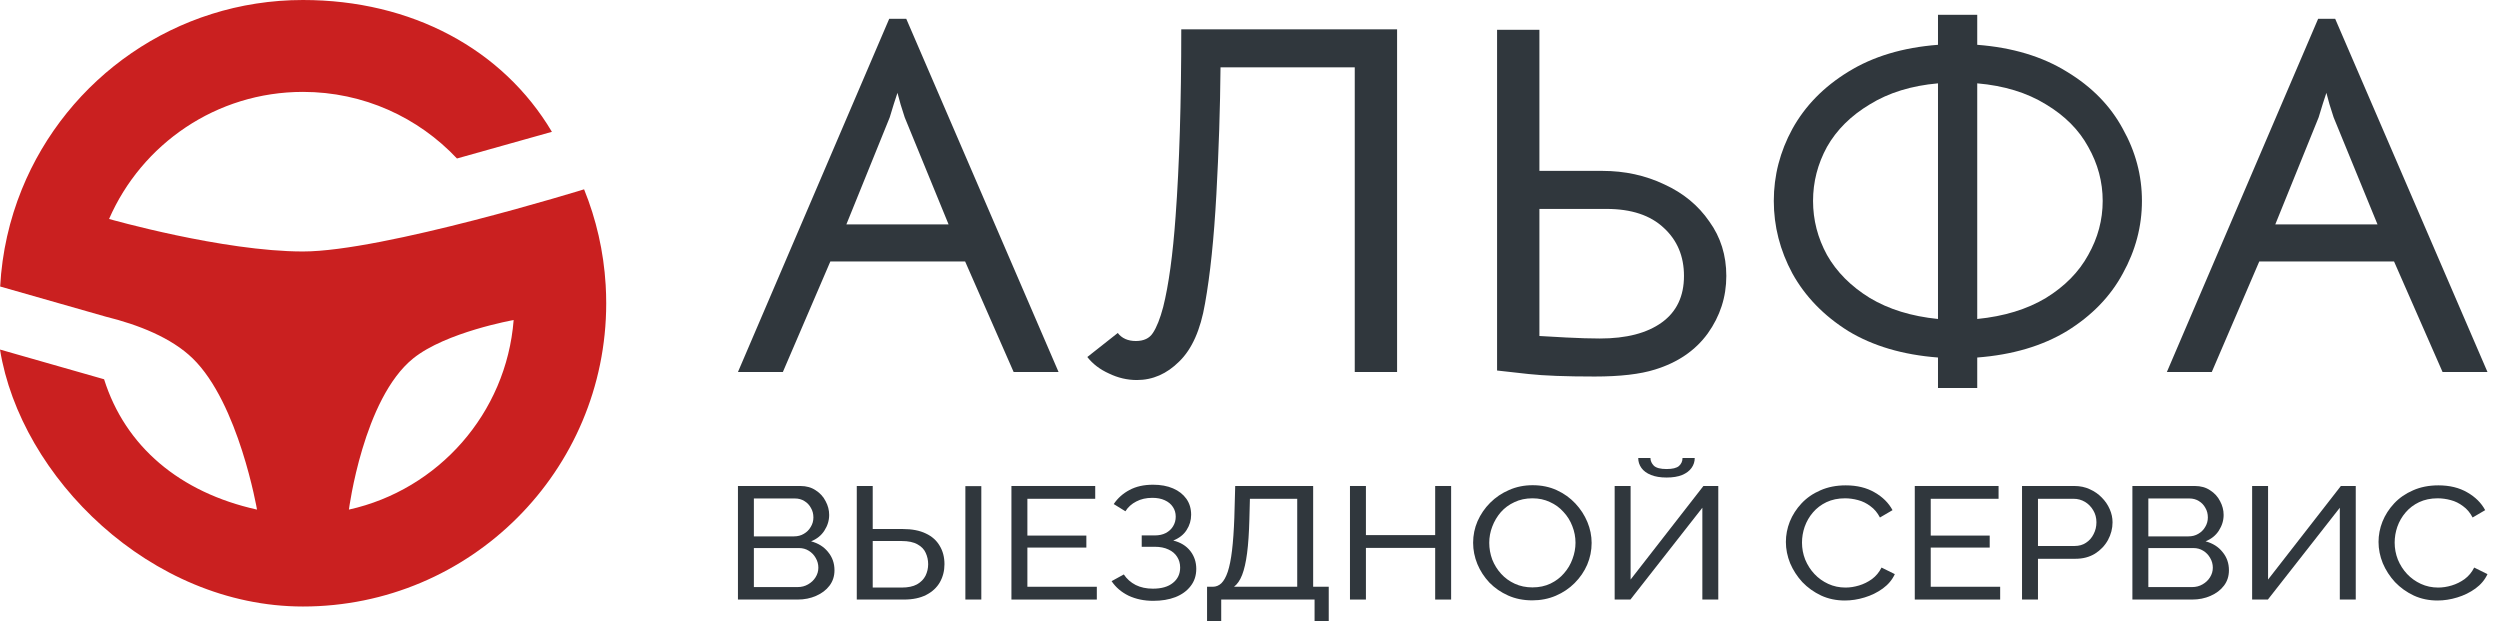 <svg width="169" height="42" viewBox="0 0 169 42" fill="none" xmlns="http://www.w3.org/2000/svg">
<path d="M56.411 38.551C56.411 38.948 56.299 39.294 56.076 39.589C55.852 39.885 55.549 40.115 55.166 40.281C54.79 40.447 54.375 40.53 53.92 40.53H49.885V32.853H54.112C54.511 32.853 54.854 32.951 55.142 33.145C55.437 33.333 55.66 33.578 55.812 33.881C55.972 34.176 56.052 34.486 56.052 34.81C56.052 35.185 55.944 35.538 55.728 35.87C55.521 36.194 55.221 36.436 54.83 36.594C55.317 36.724 55.7 36.965 55.98 37.319C56.267 37.665 56.411 38.075 56.411 38.551ZM55.321 38.378C55.321 38.14 55.261 37.92 55.142 37.719C55.03 37.517 54.874 37.355 54.675 37.232C54.483 37.11 54.259 37.048 54.004 37.048H50.962V39.686H53.92C54.184 39.686 54.419 39.625 54.627 39.503C54.842 39.38 55.01 39.221 55.13 39.027C55.257 38.825 55.321 38.609 55.321 38.378ZM50.962 33.697V36.259H53.669C53.924 36.259 54.148 36.202 54.339 36.086C54.539 35.971 54.694 35.816 54.806 35.621C54.926 35.427 54.986 35.214 54.986 34.983C54.986 34.738 54.93 34.522 54.818 34.335C54.714 34.14 54.567 33.985 54.375 33.87C54.191 33.755 53.98 33.697 53.74 33.697H50.962Z" fill="#30373D"/>
<path d="M57.918 40.53V32.853H58.996V35.762H61.032C61.654 35.762 62.173 35.863 62.589 36.065C63.004 36.259 63.315 36.537 63.523 36.897C63.738 37.25 63.846 37.665 63.846 38.14C63.846 38.587 63.742 38.994 63.535 39.362C63.327 39.722 63.02 40.007 62.612 40.216C62.205 40.425 61.702 40.53 61.104 40.53H57.918ZM58.996 39.719H60.96C61.383 39.719 61.726 39.647 61.99 39.503C62.253 39.351 62.445 39.157 62.565 38.919C62.684 38.674 62.744 38.414 62.744 38.14C62.744 37.866 62.688 37.611 62.577 37.373C62.473 37.135 62.289 36.944 62.026 36.8C61.762 36.648 61.403 36.573 60.948 36.573H58.996V39.719ZM65.259 40.53V32.864H66.337V40.53H65.259Z" fill="#30373D"/>
<path d="M74.145 39.665V40.53H68.373V32.853H74.037V33.718H69.451V36.205H73.438V37.016H69.451V39.665H74.145Z" fill="#30373D"/>
<path d="M77.958 40.616C77.344 40.616 76.789 40.501 76.294 40.27C75.807 40.032 75.424 39.704 75.144 39.286L75.97 38.832C76.17 39.135 76.437 39.373 76.773 39.546C77.108 39.712 77.495 39.794 77.934 39.794C78.517 39.794 78.968 39.665 79.287 39.405C79.615 39.146 79.778 38.8 79.778 38.367C79.778 38.093 79.71 37.852 79.575 37.643C79.439 37.427 79.243 37.261 78.988 37.146C78.733 37.023 78.421 36.962 78.054 36.962H77.18V36.194H78.066C78.353 36.194 78.601 36.14 78.808 36.032C79.024 35.917 79.188 35.765 79.299 35.578C79.419 35.383 79.479 35.167 79.479 34.929C79.479 34.677 79.415 34.457 79.287 34.27C79.16 34.075 78.976 33.924 78.737 33.816C78.505 33.708 78.226 33.654 77.898 33.654C77.483 33.654 77.12 33.736 76.809 33.902C76.497 34.061 76.254 34.281 76.078 34.562L75.288 34.075C75.559 33.672 75.915 33.355 76.354 33.124C76.793 32.886 77.324 32.767 77.946 32.767C78.465 32.767 78.916 32.85 79.299 33.016C79.683 33.181 79.982 33.416 80.198 33.718C80.413 34.021 80.521 34.382 80.521 34.8C80.521 35.174 80.417 35.52 80.21 35.837C80.01 36.147 79.71 36.382 79.311 36.54C79.806 36.663 80.189 36.897 80.461 37.243C80.732 37.589 80.868 37.993 80.868 38.454C80.868 38.908 80.74 39.297 80.485 39.621C80.237 39.946 79.894 40.194 79.455 40.367C79.024 40.533 78.525 40.616 77.958 40.616Z" fill="#30373D"/>
<path d="M81.597 42V39.665H81.98C82.203 39.665 82.399 39.586 82.566 39.427C82.734 39.261 82.878 39.002 82.998 38.648C83.117 38.288 83.213 37.809 83.285 37.211C83.357 36.612 83.409 35.873 83.441 34.994L83.5 32.853H88.769V39.665H89.823V42H88.865V40.53H82.554V42H81.597ZM83.417 39.665H87.692V33.718H84.494L84.458 35.113C84.434 36.021 84.383 36.782 84.303 37.394C84.223 38.007 84.111 38.497 83.968 38.865C83.824 39.232 83.64 39.499 83.417 39.665Z" fill="#30373D"/>
<path d="M98.096 32.853V40.53H97.018V37.038H92.336V40.53H91.258V32.853H92.336V36.173H97.018V32.853H98.096Z" fill="#30373D"/>
<path d="M103.583 40.584C102.984 40.584 102.441 40.476 101.954 40.259C101.467 40.043 101.044 39.751 100.685 39.384C100.333 39.009 100.062 38.591 99.87 38.13C99.679 37.661 99.583 37.182 99.583 36.692C99.583 36.18 99.683 35.693 99.882 35.232C100.09 34.764 100.373 34.349 100.733 33.989C101.1 33.621 101.527 33.333 102.014 33.124C102.501 32.908 103.032 32.8 103.606 32.8C104.205 32.8 104.748 32.911 105.235 33.135C105.722 33.358 106.141 33.657 106.492 34.032C106.844 34.407 107.115 34.825 107.307 35.286C107.498 35.747 107.594 36.219 107.594 36.702C107.594 37.214 107.494 37.704 107.295 38.173C107.095 38.634 106.812 39.048 106.444 39.416C106.085 39.776 105.662 40.061 105.175 40.27C104.688 40.479 104.157 40.584 103.583 40.584ZM100.673 36.692C100.673 37.081 100.741 37.459 100.876 37.827C101.02 38.187 101.22 38.508 101.475 38.789C101.73 39.07 102.038 39.294 102.397 39.459C102.756 39.625 103.155 39.708 103.594 39.708C104.05 39.708 104.457 39.621 104.816 39.449C105.175 39.276 105.479 39.045 105.726 38.757C105.981 38.468 106.173 38.144 106.301 37.784C106.436 37.423 106.504 37.059 106.504 36.692C106.504 36.302 106.433 35.928 106.289 35.567C106.153 35.207 105.954 34.886 105.69 34.605C105.435 34.317 105.127 34.093 104.768 33.935C104.417 33.769 104.026 33.686 103.594 33.686C103.139 33.686 102.732 33.773 102.373 33.946C102.014 34.111 101.706 34.338 101.451 34.627C101.204 34.915 101.012 35.239 100.876 35.6C100.741 35.953 100.673 36.317 100.673 36.692Z" fill="#30373D"/>
<path d="M109.151 40.53V32.853H110.229V39.178L115.151 32.853H116.156V40.53H115.079V34.324L110.217 40.53H109.151ZM112.66 32.281C112.245 32.281 111.894 32.223 111.606 32.108C111.319 31.992 111.103 31.834 110.959 31.632C110.816 31.43 110.744 31.207 110.744 30.962H111.57C111.57 31.149 111.646 31.322 111.798 31.48C111.957 31.632 112.245 31.707 112.66 31.707C113.059 31.707 113.338 31.639 113.498 31.502C113.658 31.358 113.738 31.178 113.738 30.962H114.564C114.564 31.207 114.492 31.43 114.348 31.632C114.205 31.834 113.993 31.992 113.714 32.108C113.434 32.223 113.083 32.281 112.66 32.281Z" fill="#30373D"/>
<path d="M120.726 36.638C120.726 36.169 120.814 35.711 120.989 35.264C121.173 34.81 121.436 34.4 121.78 34.032C122.131 33.657 122.558 33.362 123.061 33.145C123.564 32.922 124.135 32.81 124.773 32.81C125.532 32.81 126.182 32.969 126.725 33.286C127.268 33.596 127.671 33.996 127.935 34.486L127.084 34.983C126.917 34.659 126.701 34.403 126.438 34.216C126.182 34.021 125.903 33.884 125.599 33.805C125.304 33.726 125.013 33.686 124.725 33.686C124.254 33.686 123.835 33.773 123.468 33.946C123.109 34.118 122.805 34.349 122.558 34.637C122.31 34.926 122.123 35.25 121.995 35.611C121.875 35.964 121.815 36.32 121.815 36.681C121.815 37.077 121.887 37.459 122.031 37.827C122.183 38.194 122.39 38.519 122.654 38.8C122.917 39.081 123.228 39.304 123.588 39.47C123.947 39.636 124.338 39.719 124.761 39.719C125.057 39.719 125.36 39.672 125.671 39.578C125.983 39.485 126.274 39.34 126.545 39.146C126.817 38.944 127.032 38.684 127.192 38.367L128.09 38.811C127.915 39.193 127.643 39.517 127.276 39.784C126.909 40.05 126.498 40.252 126.043 40.389C125.595 40.526 125.152 40.594 124.713 40.594C124.131 40.594 123.596 40.483 123.109 40.259C122.622 40.029 122.199 39.726 121.839 39.351C121.488 38.969 121.213 38.544 121.013 38.075C120.822 37.6 120.726 37.12 120.726 36.638Z" fill="#30373D"/>
<path d="M135.211 39.665V40.53H129.439V32.853H135.103V33.718H130.517V36.205H134.504V37.016H130.517V39.665H135.211Z" fill="#30373D"/>
<path d="M136.689 40.53V32.853H140.234C140.609 32.853 140.952 32.926 141.264 33.07C141.575 33.207 141.846 33.394 142.078 33.632C142.309 33.863 142.489 34.126 142.617 34.421C142.745 34.709 142.808 35.005 142.808 35.308C142.808 35.726 142.705 36.126 142.497 36.508C142.289 36.883 141.998 37.189 141.623 37.427C141.248 37.657 140.809 37.773 140.306 37.773H137.767V40.53H136.689ZM137.767 36.908H140.246C140.541 36.908 140.797 36.836 141.012 36.692C141.236 36.547 141.407 36.353 141.527 36.108C141.655 35.863 141.719 35.596 141.719 35.308C141.719 35.005 141.647 34.735 141.503 34.497C141.359 34.252 141.172 34.061 140.94 33.924C140.709 33.787 140.453 33.718 140.174 33.718H137.767V36.908Z" fill="#30373D"/>
<path d="M150.676 38.551C150.676 38.948 150.565 39.294 150.341 39.589C150.117 39.885 149.814 40.115 149.431 40.281C149.056 40.447 148.641 40.53 148.186 40.53H144.15V32.853H148.377C148.776 32.853 149.12 32.951 149.407 33.145C149.702 33.333 149.926 33.578 150.078 33.881C150.237 34.176 150.317 34.486 150.317 34.81C150.317 35.185 150.209 35.538 149.994 35.87C149.786 36.194 149.487 36.436 149.096 36.594C149.583 36.724 149.966 36.965 150.245 37.319C150.533 37.665 150.676 38.075 150.676 38.551ZM149.587 38.378C149.587 38.14 149.527 37.92 149.407 37.719C149.295 37.517 149.14 37.355 148.94 37.232C148.748 37.11 148.525 37.048 148.269 37.048H145.228V39.686H148.186C148.449 39.686 148.684 39.625 148.892 39.503C149.108 39.38 149.275 39.221 149.395 39.027C149.523 38.825 149.587 38.609 149.587 38.378ZM145.228 33.697V36.259H147.934C148.19 36.259 148.413 36.202 148.605 36.086C148.804 35.971 148.96 35.816 149.072 35.621C149.191 35.427 149.251 35.214 149.251 34.983C149.251 34.738 149.195 34.522 149.084 34.335C148.98 34.14 148.832 33.985 148.641 33.87C148.457 33.755 148.245 33.697 148.006 33.697H145.228Z" fill="#30373D"/>
<path d="M152.244 40.53V32.853H153.321V39.178L158.243 32.853H159.249V40.53H158.171V34.324L153.309 40.53H152.244Z" fill="#30373D"/>
<path d="M160.789 36.638C160.789 36.169 160.877 35.711 161.053 35.264C161.236 34.81 161.5 34.4 161.843 34.032C162.194 33.657 162.622 33.362 163.125 33.145C163.627 32.922 164.198 32.81 164.837 32.81C165.595 32.81 166.246 32.969 166.789 33.286C167.332 33.596 167.735 33.996 167.998 34.486L167.148 34.983C166.98 34.659 166.765 34.403 166.501 34.216C166.246 34.021 165.967 33.884 165.663 33.805C165.368 33.726 165.076 33.686 164.789 33.686C164.318 33.686 163.899 33.773 163.532 33.946C163.172 34.118 162.869 34.349 162.622 34.637C162.374 34.926 162.186 35.25 162.059 35.611C161.939 35.964 161.879 36.32 161.879 36.681C161.879 37.077 161.951 37.459 162.095 37.827C162.246 38.194 162.454 38.519 162.717 38.8C162.981 39.081 163.292 39.304 163.651 39.47C164.011 39.636 164.402 39.719 164.825 39.719C165.12 39.719 165.424 39.672 165.735 39.578C166.046 39.485 166.338 39.34 166.609 39.146C166.881 38.944 167.096 38.684 167.256 38.367L168.154 38.811C167.978 39.193 167.707 39.517 167.34 39.784C166.972 40.05 166.561 40.252 166.106 40.389C165.659 40.526 165.216 40.594 164.777 40.594C164.194 40.594 163.659 40.483 163.172 40.259C162.685 40.029 162.262 39.726 161.903 39.351C161.552 38.969 161.276 38.544 161.077 38.075C160.885 37.6 160.789 37.12 160.789 36.638Z" fill="#30373D"/>
<path fill-rule="evenodd" clip-rule="evenodd" d="M40.98 20.5C40.98 31.822 31.802 41 20.48 41C10.171 41 1.39 32.247 0 23.629L7.036 25.638C8.469 30.179 12.143 33.29 17.374 34.449C17.374 34.449 16.137 27.25 13.025 24.227C11.582 22.826 9.355 21.951 7.146 21.405L0.011 19.368C0.136 17.055 0.646 14.844 1.476 12.798C4.521 5.293 11.882 0 20.48 0C27.817 0 33.989 3.318 37.309 8.911L30.891 10.714C28.285 7.943 24.584 6.212 20.48 6.212C14.614 6.212 9.574 9.747 7.373 14.802C7.373 14.802 15.074 17 20.48 17C25.886 17 39.484 12.798 39.484 12.798C40.301 14.812 40.807 16.985 40.943 19.258C40.967 19.669 40.98 20.083 40.98 20.5ZM27.934 24.227C24.556 26.949 23.586 34.449 23.586 34.449C29.626 33.11 34.228 27.949 34.723 21.634C34.723 21.634 30.145 22.447 27.934 24.227Z" fill="#CA2020"/>
<path d="M60.111 1.271H61.263L71.559 25.148H68.522L65.242 17.674H56.132L52.921 25.148H49.885L60.111 1.271ZM61.158 7.933L60.879 7.054L60.669 6.276L60.425 7.02L60.146 7.933L57.214 15.171H64.125L61.158 7.933Z" fill="#30373D"/>
<path d="M76.852 25.69C76.201 25.69 75.573 25.543 74.968 25.25C74.363 24.979 73.874 24.607 73.502 24.134L75.561 22.51C75.84 22.871 76.247 23.052 76.783 23.052C77.318 23.052 77.702 22.871 77.934 22.51C78.19 22.127 78.423 21.541 78.632 20.752C79.005 19.264 79.284 17.223 79.47 14.63C79.726 11.158 79.854 6.941 79.854 1.981H94.443V25.148H91.581V4.551H82.507C82.483 7.302 82.39 10.166 82.227 13.142C82.064 16.118 81.808 18.576 81.46 20.515C81.157 22.296 80.575 23.604 79.714 24.438C78.877 25.273 77.923 25.69 76.852 25.69Z" fill="#30373D"/>
<path d="M108.322 11.552C109.835 11.552 111.231 11.857 112.511 12.466C113.79 13.052 114.803 13.886 115.547 14.968C116.315 16.028 116.699 17.257 116.699 18.655C116.699 20.075 116.28 21.372 115.442 22.544C114.605 23.694 113.418 24.506 111.882 24.979C110.882 25.295 109.521 25.453 107.799 25.453C105.844 25.453 104.355 25.396 103.331 25.284L101.202 25.047V2.015H104.064V11.552H108.322ZM108.148 22.883C109.939 22.883 111.336 22.522 112.336 21.8C113.337 21.079 113.837 20.03 113.837 18.655C113.837 17.325 113.383 16.242 112.476 15.408C111.568 14.551 110.277 14.123 108.602 14.123H104.064V22.713L105.879 22.815C106.763 22.86 107.52 22.883 108.148 22.883Z" fill="#30373D"/>
<path d="M131.008 24.168C128.635 23.987 126.611 23.39 124.935 22.375C123.283 21.338 122.027 20.041 121.166 18.486C120.328 16.93 119.909 15.295 119.909 13.582C119.909 11.868 120.328 10.245 121.166 8.711C122.027 7.155 123.283 5.87 124.935 4.856C126.611 3.818 128.635 3.21 131.008 3.029V1H133.661V3.029C136.034 3.21 138.059 3.818 139.734 4.856C141.409 5.87 142.666 7.155 143.503 8.711C144.364 10.245 144.795 11.868 144.795 13.582C144.795 15.295 144.364 16.93 143.503 18.486C142.666 20.041 141.409 21.338 139.734 22.375C138.059 23.39 136.034 23.987 133.661 24.168V26.231H131.008V24.168ZM131.008 5.634C129.217 5.791 127.681 6.265 126.401 7.054C125.121 7.821 124.156 8.779 123.504 9.929C122.876 11.079 122.562 12.296 122.562 13.582C122.562 14.867 122.876 16.084 123.504 17.234C124.156 18.384 125.121 19.354 126.401 20.143C127.681 20.91 129.217 21.383 131.008 21.563V5.634ZM133.661 21.563C135.476 21.383 137.023 20.91 138.303 20.143C139.583 19.354 140.537 18.384 141.165 17.234C141.816 16.084 142.142 14.867 142.142 13.582C142.142 12.296 141.816 11.079 141.165 9.929C140.537 8.779 139.583 7.821 138.303 7.054C137.023 6.265 135.476 5.791 133.661 5.634V21.563Z" fill="#30373D"/>
<path d="M156.706 1.271H157.858L168.154 25.148H165.117L161.837 17.674H152.727L149.516 25.148H146.48L156.706 1.271ZM157.753 7.933L157.474 7.054L157.264 6.276L157.02 7.02L156.741 7.933L153.809 15.171H160.72L157.753 7.933Z" fill="#30373D"/>
</svg>
